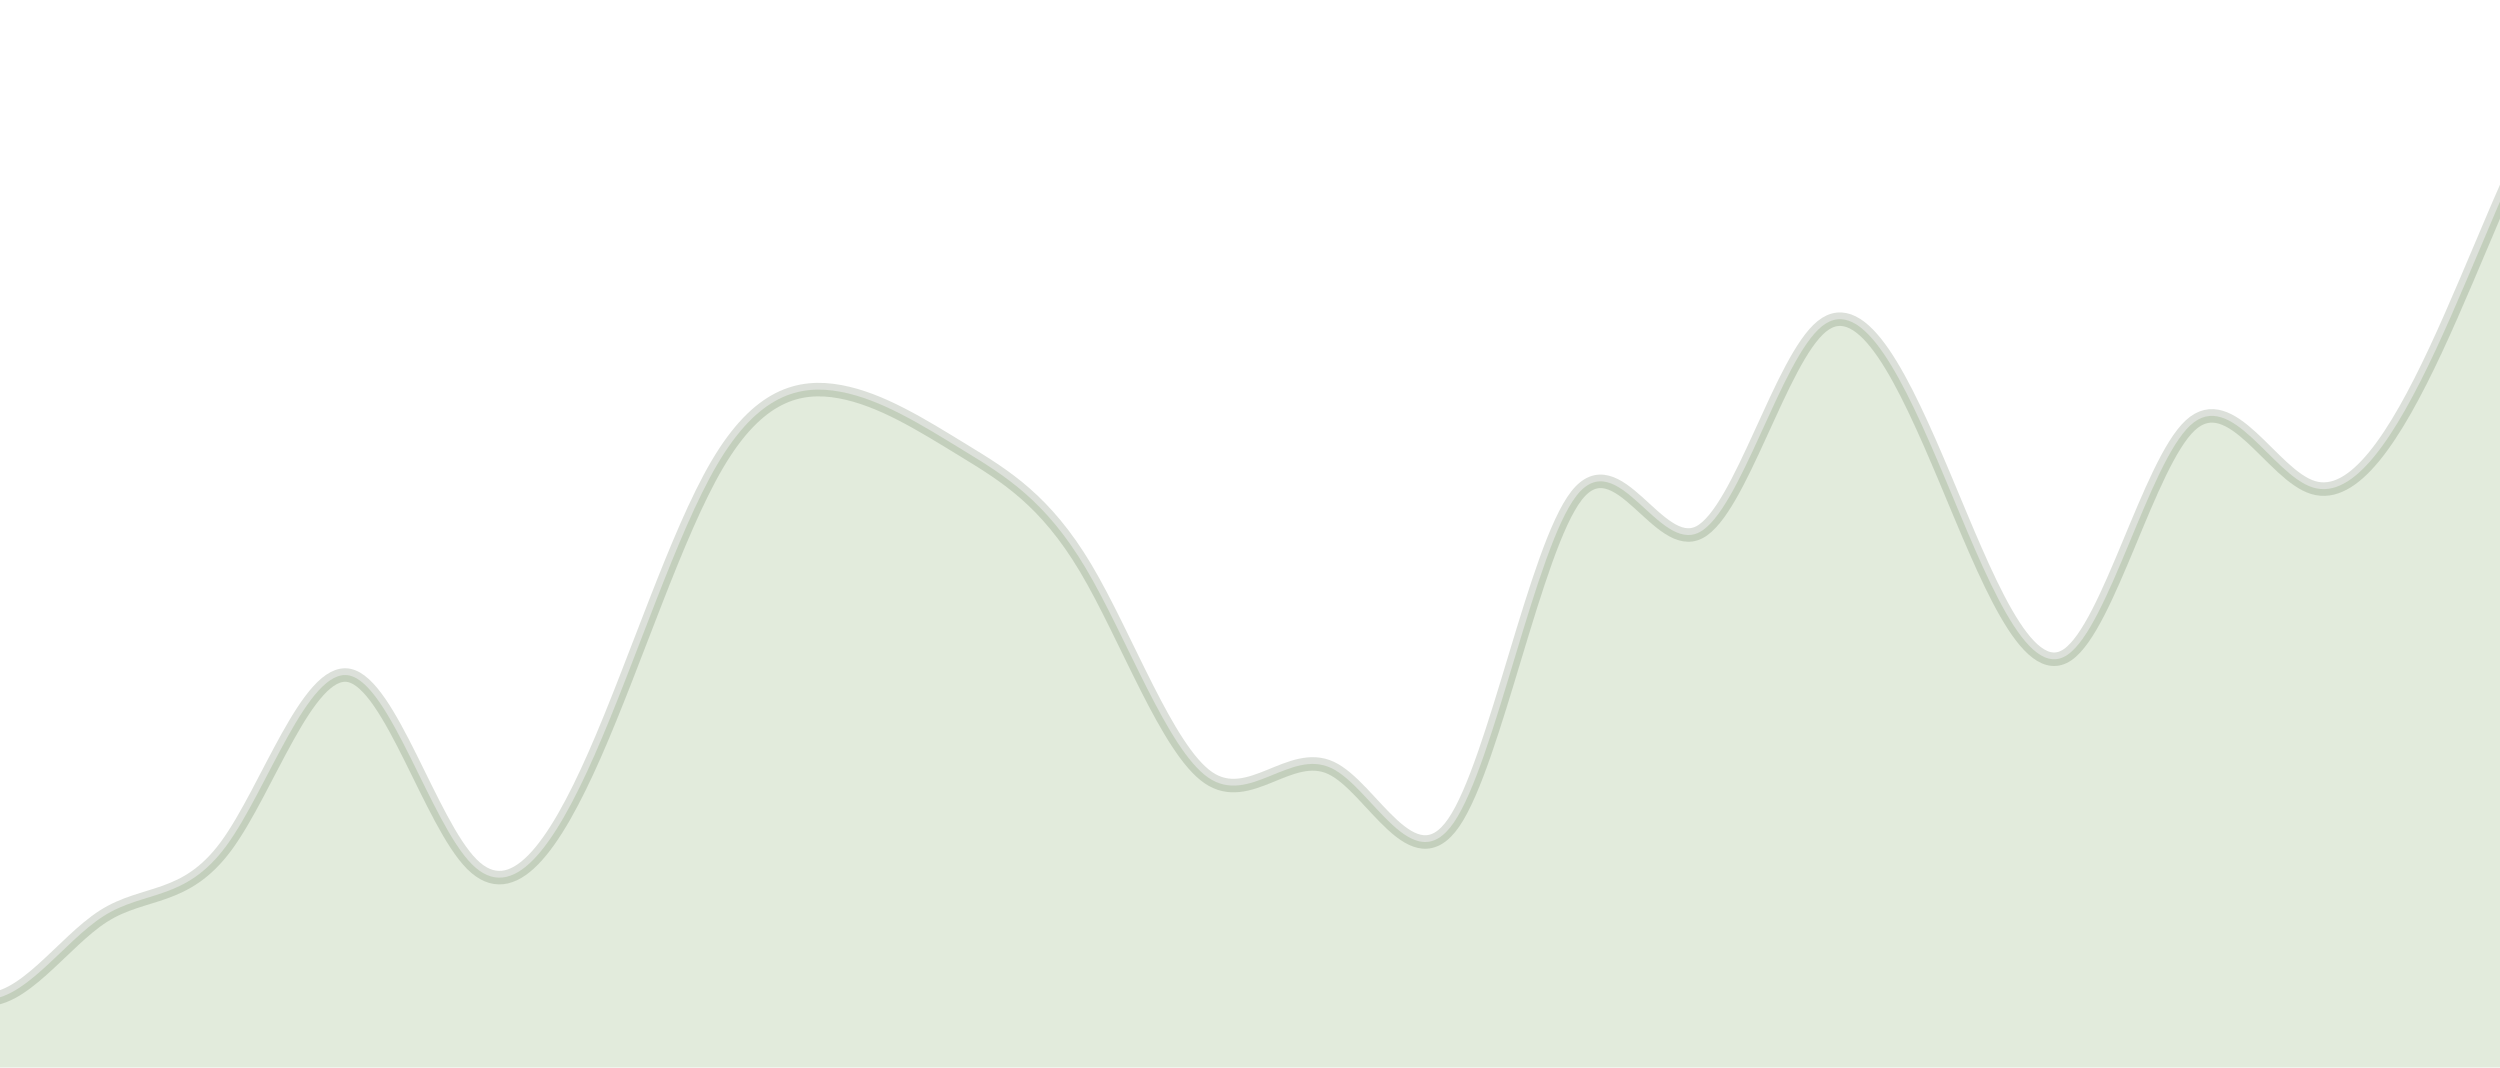 <svg viewBox="0 0 185 79" fill="none" xmlns="http://www.w3.org/2000/svg"><path opacity=".15" d="m-8.986 64.902-1.514-2.84V84h218V29.878l-1.514-5.443c-1.514-5.442-4.542-16.327-7.569-20.854-3.028-4.528-6.056-2.698-9.084 2.387-3.027 5.084-6.055 13.424-9.083 19.911-3.028 6.488-6.056 11.123-9.083 10.198-3.028-.925-6.056-7.41-9.084-4.603-3.027 2.807-6.055 14.906-9.083 16.977-3.028 2.07-6.056-5.888-9.083-13.089-3.028-7.2-6.056-13.641-9.084-11.225-3.027 2.416-6.055 13.69-9.083 15.252-3.028 1.563-6.056-6.587-9.083-2.715-3.028 3.873-6.056 19.769-9.084 24.193-3.027 4.425-6.055-2.62-9.083-4.038-3.028-1.417-6.056 2.793-9.083.717-3.028-2.077-6.056-10.441-9.084-15.52-2.976-4.993-5.953-6.812-8.93-8.63l-.153-.094c-3.028-1.85-6.056-3.758-9.083-4.317-3.028-.56-6.056.23-9.084 5.373C50.056 39.5 47.028 48.998 44 55.869c-3.028 6.871-6.056 11.117-9.083 8.08-3.028-3.037-6.056-13.355-9.084-13.967-3.027-.612-6.055 8.482-9.083 12.606-3.028 4.123-6.056 3.276-9.083 5.2-3.028 1.924-6.056 6.619-9.084 6.127-3.027-.493-6.055-6.173-7.57-9.013Z" fill="#427D14" stroke="#192F07"/></svg>